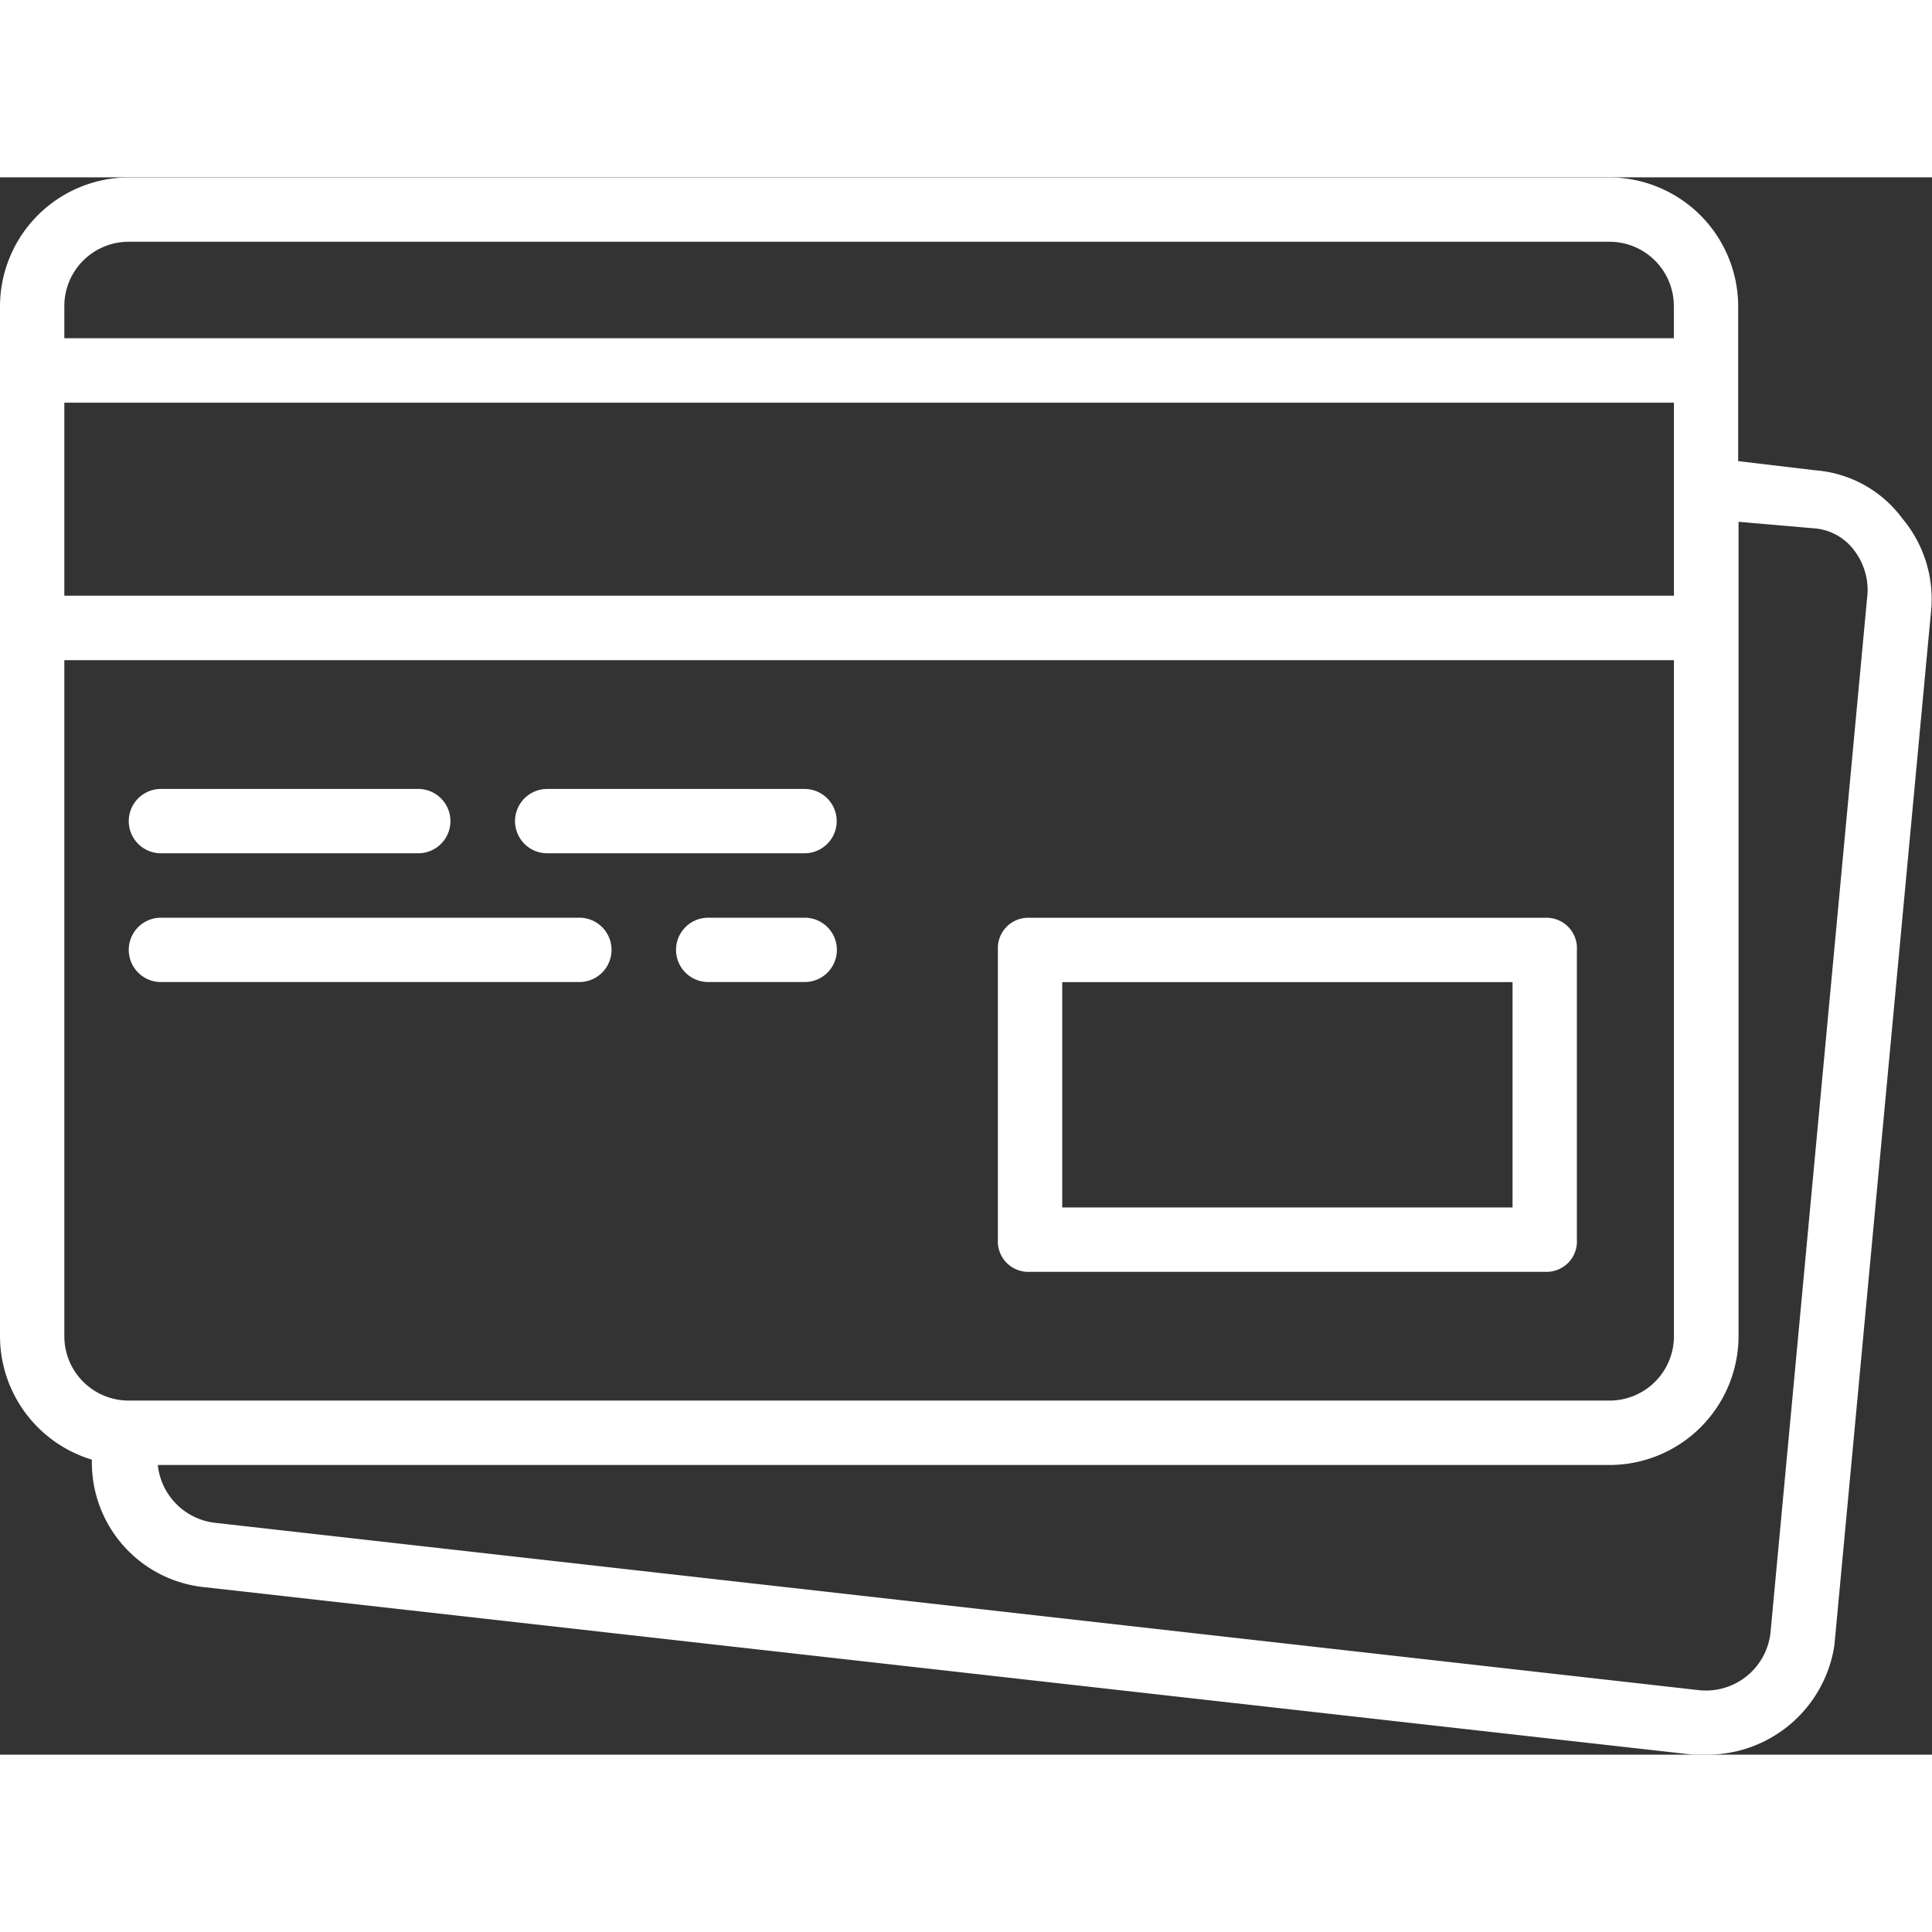 <svg xmlns="http://www.w3.org/2000/svg" width="50" height="50" viewBox="0 0 21.022 17.163"><rect x="0" y="0" width="21.022" height="17.163" fill="#333333" stroke="none"/><defs><style>.a{fill:#fff;}</style></defs><g transform="translate(1 -46.014)"><g transform="translate(-1 46.014)"><g transform="translate(0 0)"><path class="a" d="M263.884,246.134h5.6a.331.331,0,0,0,.35-.35v-3.152a.331.331,0,0,0-.35-.35h-5.6a.331.331,0,0,0-.35.35v3.152A.331.331,0,0,0,263.884,246.134Zm.35-3.152h4.9v2.452h-4.9Z" transform="translate(-252.676 -234.225)"/><path class="a" d="M33.484,208.847h2.8a.35.35,0,1,0,0-.7h-2.8a.35.35,0,1,0,0,.7Z" transform="translate(-31.733 -201.492)"/><path class="a" d="M135.884,208.847h2.8a.35.35,0,1,0,0-.7h-2.8a.35.35,0,1,0,0,.7Z" transform="translate(-129.93 -201.492)"/><path class="a" d="M33.484,242.981h4.553a.35.35,0,0,0,0-.7H33.484a.35.35,0,0,0,0,.7Z" transform="translate(-31.733 -234.225)"/><path class="a" d="M179.6,242.28H178.55a.35.35,0,1,0,0,.7H179.6a.35.35,0,0,0,0-.7Z" transform="translate(-170.844 -234.224)"/><path class="a" d="M19.7,49.727a1.3,1.3,0,0,0-.946-.525l-.841-.1V47.415a1.405,1.405,0,0,0-1.4-1.4H.4a1.405,1.405,0,0,0-1.4,1.4V58.624a1.406,1.406,0,0,0,1,1.343,1.363,1.363,0,0,0,1.238,1.389l16.182,1.821h.14a1.4,1.4,0,0,0,1.4-1.191l1.051-11.244A1.361,1.361,0,0,0,19.7,49.727Zm-20-1.261H17.214v2.1H-.3Zm.7-1.751H16.513a.7.7,0,0,1,.7.7v.35H-.3v-.35A.7.7,0,0,1,.4,46.715ZM-.3,58.623V51.268H17.214v7.356a.7.7,0,0,1-.7.7H.4A.7.7,0,0,1-.3,58.623ZM19.315,50.6,18.265,61.846a.707.707,0,0,1-.771.63L1.347,60.655a.708.708,0,0,1-.63-.63h15.8a1.405,1.405,0,0,0,1.4-1.4V49.762l.806.07a.6.6,0,0,1,.455.245A.709.709,0,0,1,19.315,50.6Z" transform="translate(1 -46.014)"/></g></g></g></svg>